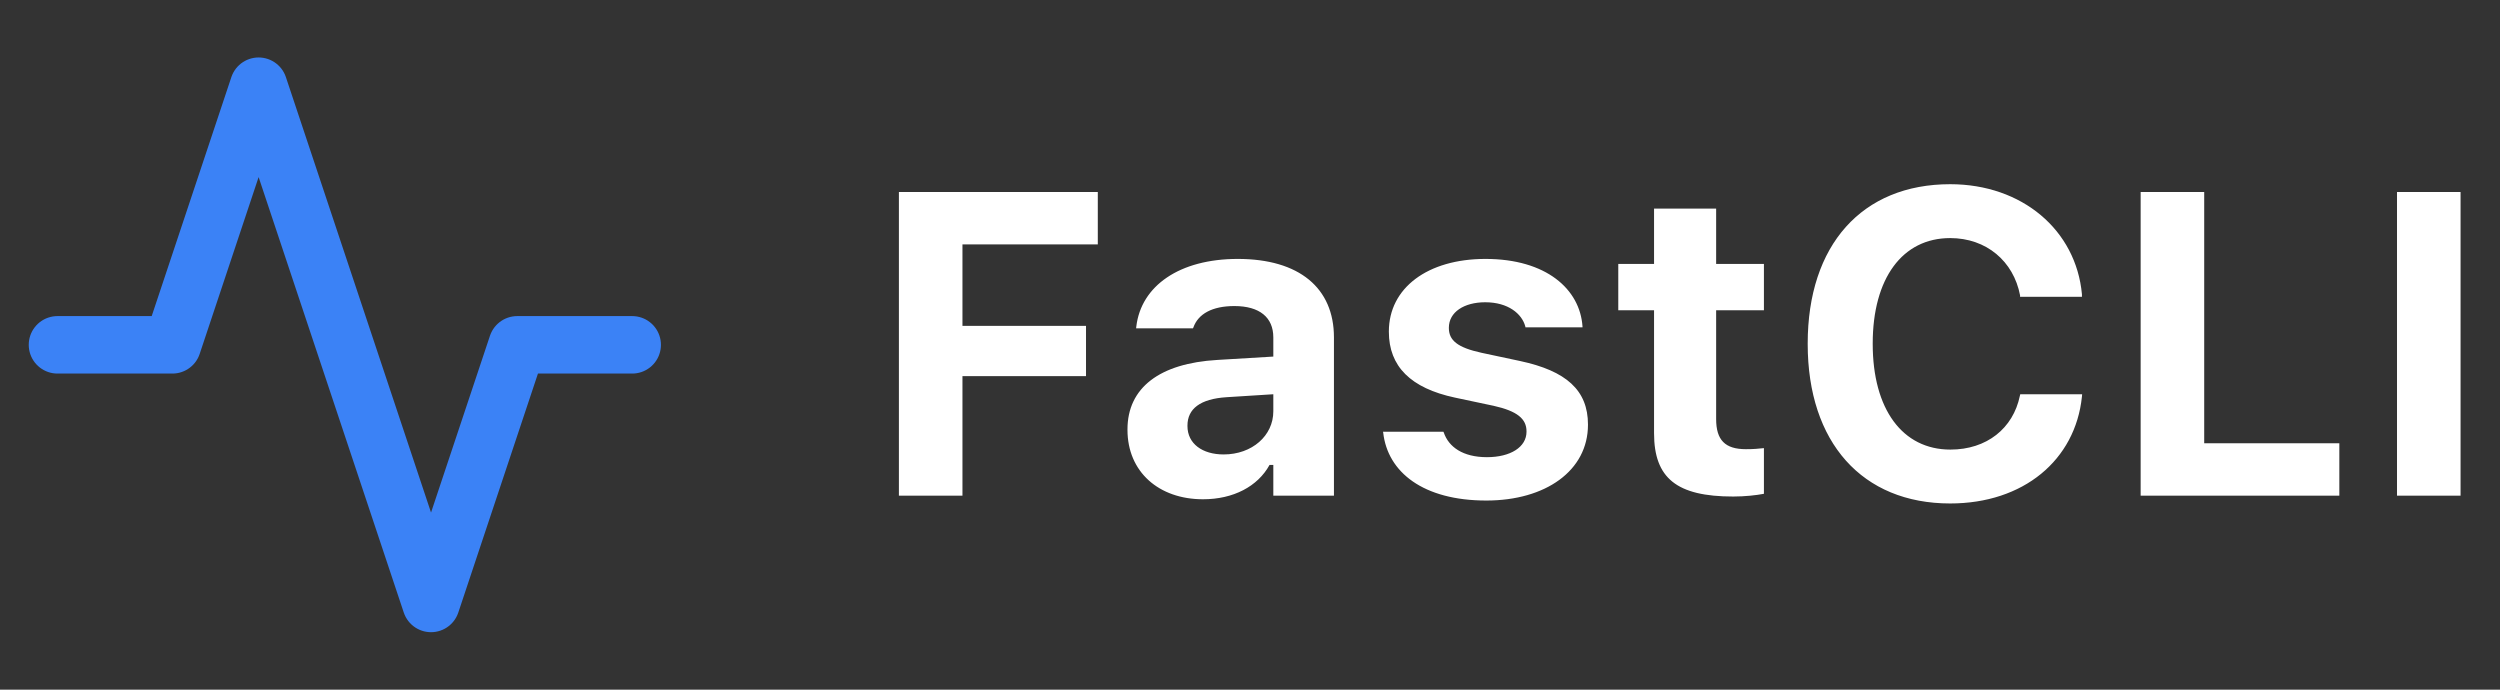 <svg width="116" height="32" viewBox="0 0 116 32" fill="none" xmlns="http://www.w3.org/2000/svg">
<rect x="0" y="0" width="116" height="32" fill="#333333" stroke="none"/>
<path d="M29.334 16H24L20 28L12 4L8 16H2.667" stroke="#3B82F6" stroke-width="2.667" stroke-linecap="round" stroke-linejoin="round"/>
<path d="M41.709 23V8.908H50.938V11.34H44.658V15.119H50.391V17.453H44.658V23H41.709ZM55.82 23.166C53.77 23.166 52.315 21.896 52.315 19.943V19.924C52.315 17.99 53.809 16.857 56.484 16.701L59.082 16.545V15.656C59.082 14.729 58.447 14.201 57.275 14.201C56.25 14.201 55.596 14.562 55.371 15.197L55.352 15.236H52.715L52.725 15.148C52.949 13.264 54.727 12.014 57.432 12.014C60.283 12.014 61.895 13.361 61.895 15.656V23H59.082V21.574H58.906C58.359 22.57 57.227 23.166 55.82 23.166ZM55.098 19.768C55.098 20.588 55.791 21.086 56.777 21.086C58.096 21.086 59.082 20.217 59.082 19.084V18.293L56.914 18.43C55.693 18.508 55.098 18.967 55.098 19.748V19.768ZM68.965 23.225C66.045 23.225 64.385 21.916 64.18 20.07L64.17 20.031H66.973L66.992 20.07C67.217 20.734 67.871 21.213 68.994 21.213C70.088 21.213 70.83 20.744 70.83 20.031V20.012C70.83 19.436 70.4 19.074 69.307 18.83L67.51 18.449C65.459 18.01 64.443 17.004 64.443 15.393V15.383C64.443 13.361 66.24 12.014 68.926 12.014C71.748 12.014 73.311 13.42 73.428 15.148V15.188H70.781L70.772 15.139C70.615 14.562 69.981 14.025 68.916 14.025C67.93 14.025 67.227 14.484 67.227 15.207V15.217C67.227 15.793 67.627 16.125 68.74 16.369L70.527 16.75C72.676 17.209 73.682 18.107 73.682 19.699V19.709C73.682 21.838 71.719 23.225 68.965 23.225ZM80.42 23.039C77.803 23.039 76.748 22.189 76.748 20.1V14.396H75.088V12.248H76.748V9.68H79.629V12.248H81.846V14.396H79.629V19.445C79.629 20.412 80.039 20.842 81.006 20.842C81.377 20.842 81.572 20.822 81.846 20.793V22.912C81.494 22.98 80.967 23.039 80.42 23.039ZM90.488 23.361C86.406 23.361 83.877 20.529 83.877 15.959V15.94C83.877 11.369 86.397 8.547 90.488 8.547C93.828 8.547 96.328 10.676 96.602 13.654V13.771H93.731V13.703C93.428 12.121 92.168 11.047 90.488 11.047C88.272 11.047 86.894 12.912 86.894 15.94V15.959C86.894 18.986 88.272 20.861 90.498 20.861C92.188 20.861 93.408 19.875 93.721 18.371L93.74 18.293H96.611L96.602 18.4C96.299 21.35 93.887 23.361 90.488 23.361ZM99.326 23V8.908H102.275V20.568H108.545V23H99.326ZM111.221 23V8.908H114.17V23H111.221Z" fill="white"/>
</svg>
